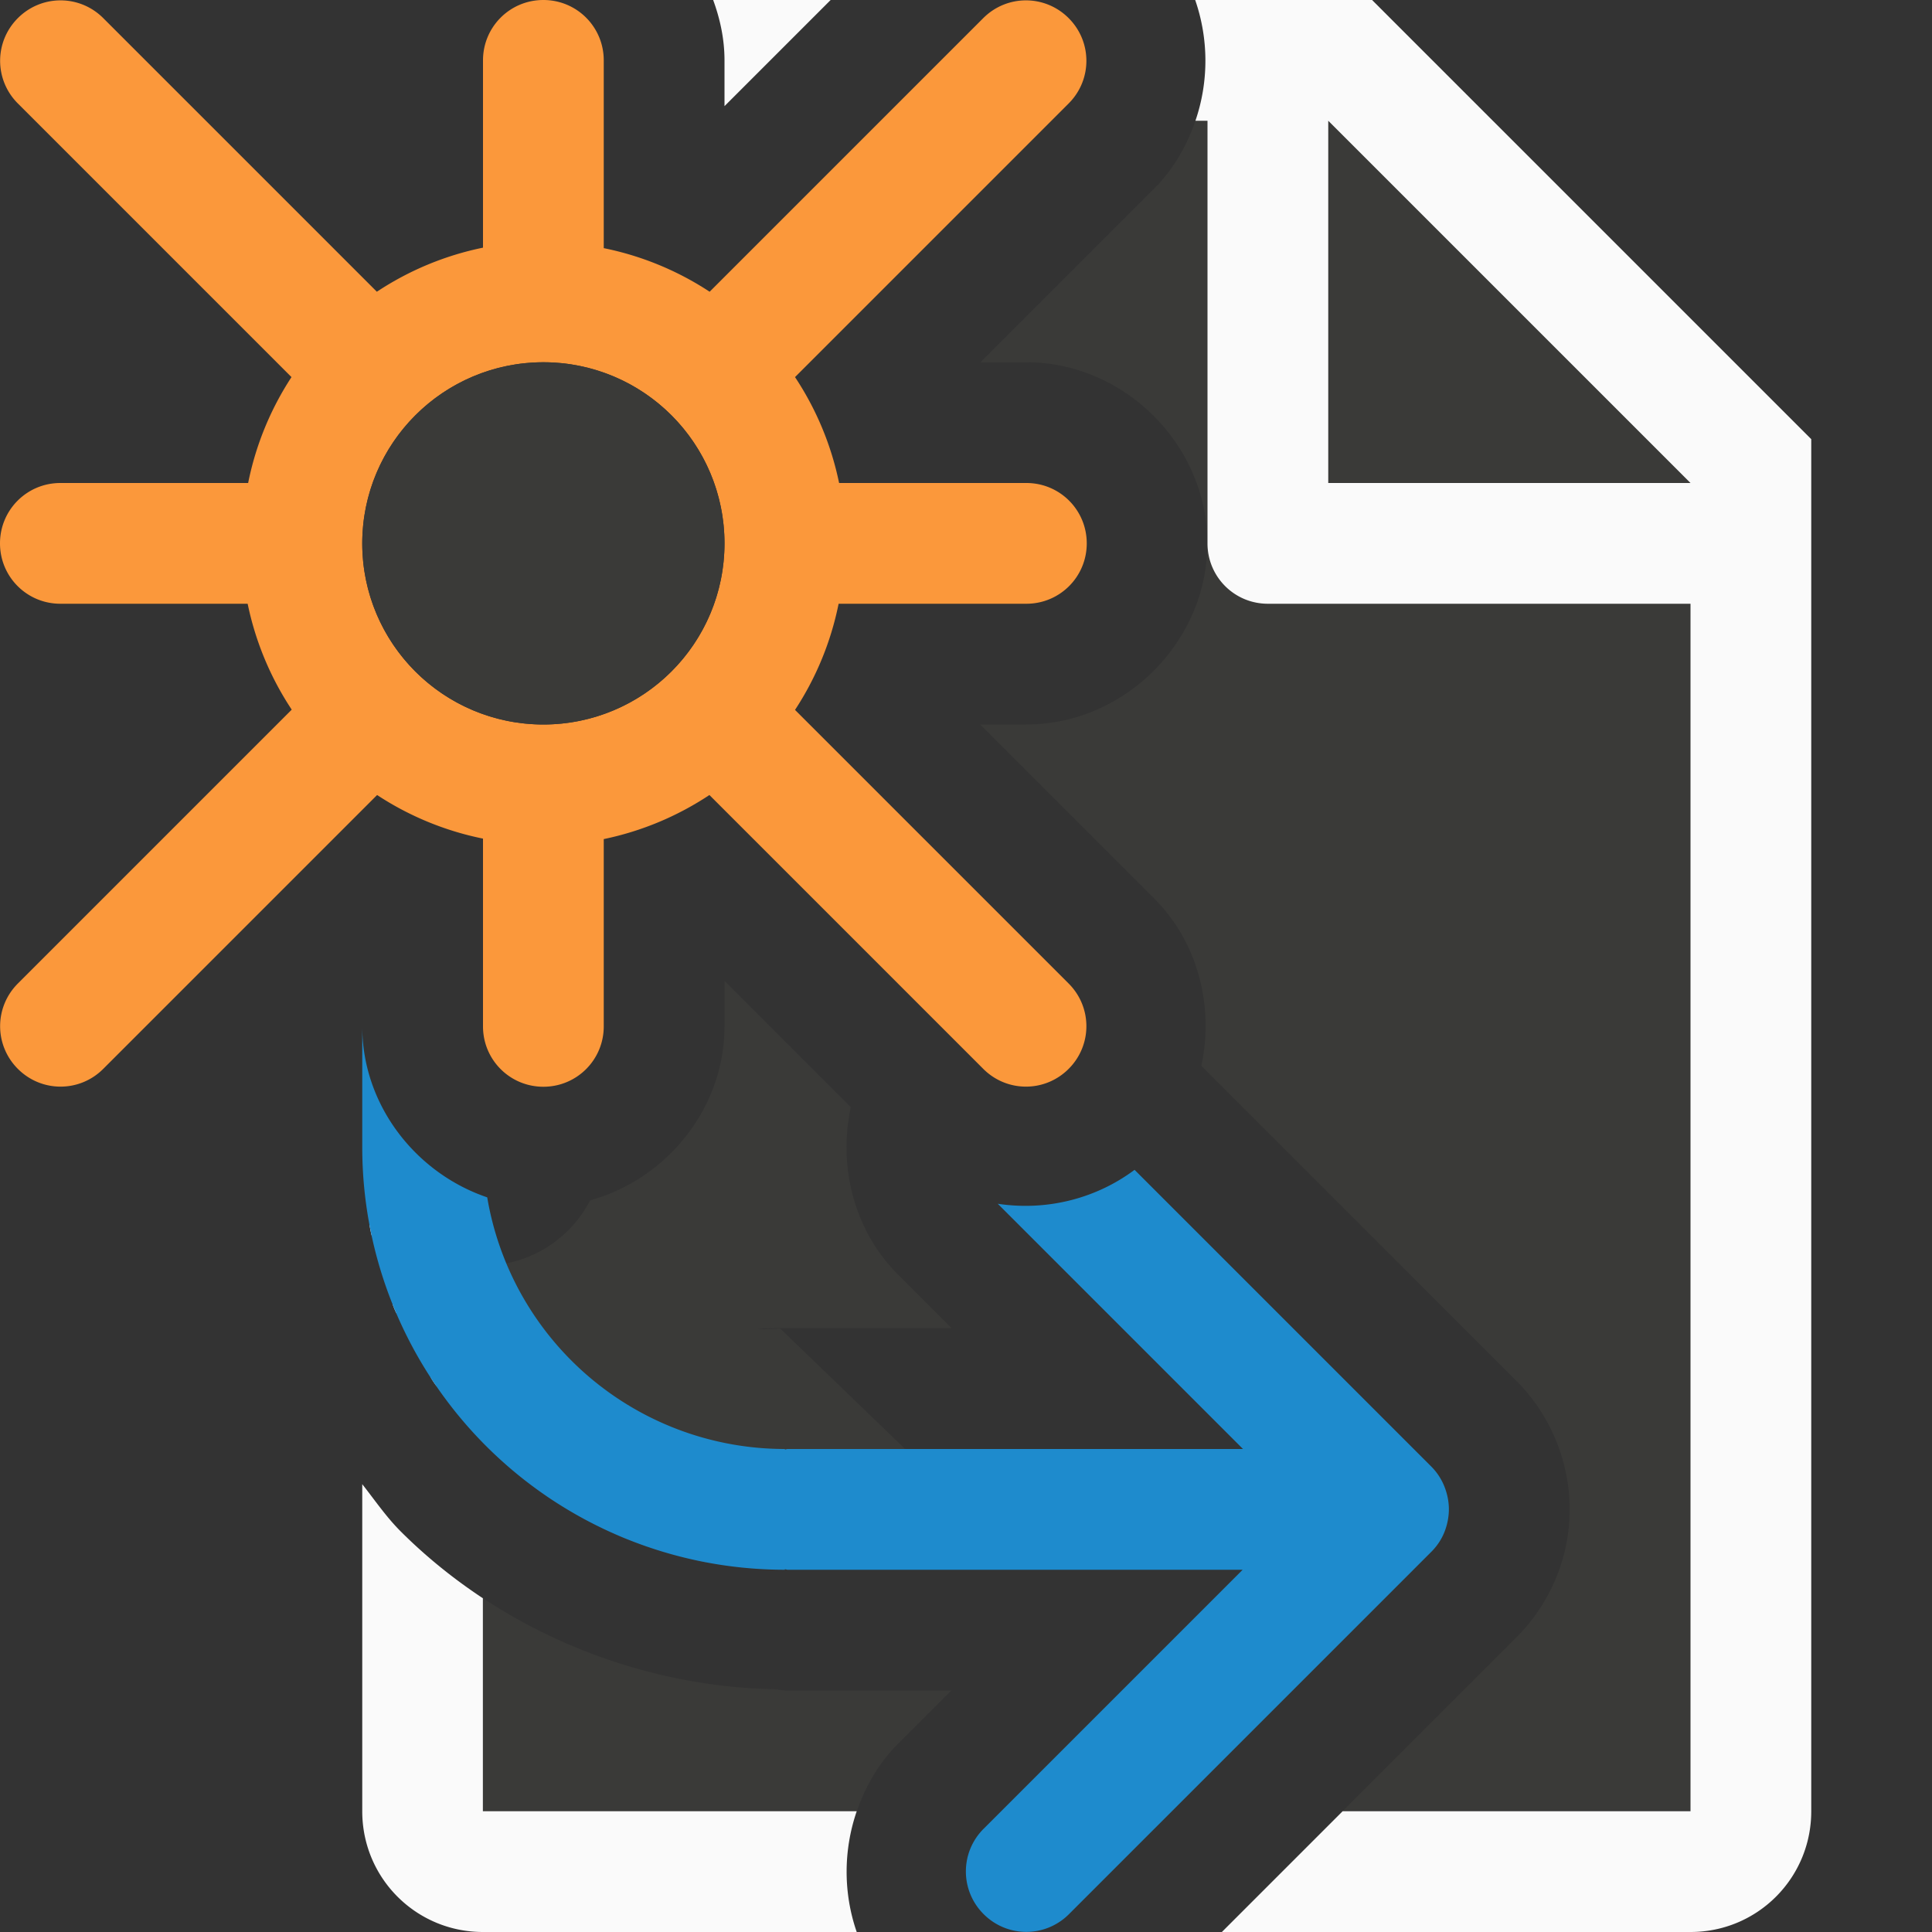 <svg viewBox="0 0 16 16" xmlns="http://www.w3.org/2000/svg"><rect x="0" y="0" width="16" height="16" fill="#333333" stroke="none"/>/&amp;amp;gt;<path d="m9.9 1c-.071.207-.182.402-.344.564l-1.436 1.436h.379c.814 0 1.5.686 1.5 1.5s-.686 1.5-1.5 1.5h-.381l1.438 1.438c.37.37.498.902.393 1.389l2.609 2.609.002.002c.152.152.259.326.328.496.072.177.111.369.111.564 0 .196-.036.382-.111.566-.073.18-.187.353-.326.492a1 1 0 0 0 -.002.002l-1.441 1.441h2.881v-11.295l-2.695-2.705zm-3.9 7.123v.377c0 .68-.481 1.266-1.113 1.441a1 1 0 0 1 -.887.541v1.461c-.006-.005.038.043.025.031-.208-.208.774.599.529.436s.878.437.605.324c-.272-.113.945.257.656.199-.289-.057.978.066.684.066l.998-.998-1.035-.998c-.265.01-.238-.004.061-.004h1.357l-.441-.441c-.37-.37-.498-.902-.393-1.389zm-2 5.113v1.764h3.096c.071-.206.182-.401.344-.562l.438-.438h-1.354c-.036 0 .018 0-.01 0a1 1 0 0 1 -.014 0c-.005 0-.009-.002-.014-.002-.022-.003-.168-.011-.041-.004l.004-.004c-.867-.01-1.727-.278-2.449-.754z" fill="#3a3a38"/><path d="m5.906 0c.058.158.094.325.094.5v.379l.879-.879zm3.992 0c.112.323.113.676.002 1h.1v3.5c0 .277.223.5.5.5h3.5v7 2 .092.908h-2-.74-.141l-1 1h1.881 2c.554 0 1-.446 1-1v-.801-.199-2-7.5-.863l-3.637-3.637h-.863zm1.102 1 3 3h-3zm-7.986 8.654c.031.191.097.753.053.529-.057-.289.312.928.199.656s.488.85.324.605c-.154-.231.5.57.41.498v-1.461a1 1 0 0 1 -.986-.828zm-.014 2.637v2.709c0 .554.446 1 1 1h2 1.029.066c-.112-.323-.111-.677 0-1h-1.096-2v-1.764c-.245-.162-.474-.347-.682-.555-.119-.119-.214-.259-.318-.391z" fill="#fafafa"/><path d="m3 8.5v1a3.5 3.5 0 0 0 3.5 3.5v-.004c.008 0.0.015.004.023.004h3.768l-2.145 2.145c-.196.196-.196.511 0 .707.196.196.511.196.707 0l3-3c.049-.049.085-.104.109-.164.024-.06.037-.126.037-.189 0-.064-.013-.127-.037-.188-.024-.06-.06-.117-.109-.166l-2.457-2.457c-.328.245-.739.341-1.133.281l2.031 2.031h-3.771c-.008 0-.015.004-.023.004v-.004a2.5 2.5 0 0 1 -2.465-2.084c-.593-.201-1.035-.765-1.035-1.416z" fill="#1e8bcd"/><g transform="translate(1)"><path d="m3.5 0c-.277 0-.5.223-.5.5v1.551a2.5 2.5 0 0 0 -.879.365l-2.266-2.266c-.196-.196-.511-.196-.707 0-.196.196-.196.511 0 .707l2.266 2.266a2.5 2.5 0 0 0 -.359.877h-1.555c-.277 0-.5.223-.5.5s.223.5.5.5h1.551a2.5 2.5 0 0 0 .365.877l-2.268 2.268c-.196.196-.196.511 0 .707.196.196.511.196.707 0l2.268-2.268a2.5 2.5 0 0 0 .877.361v1.555c0 .277.223.5.5.5s.5-.223.5-.5v-1.551a2.5 2.5 0 0 0 .875-.365l2.268 2.268c.196.196.511.196.707 0s.196-.511 0-.707l-2.266-2.266a2.5 2.5 0 0 0 .361-.879h1.555c.277 0 .5-.223.5-.5s-.223-.5-.5-.5h-1.551a2.5 2.5 0 0 0 -.365-.877l2.266-2.266c.196-.196.196-.511 0-.707-.196-.196-.511-.196-.707 0l-2.266 2.266a2.5 2.5 0 0 0 -.877-.361v-1.555c0-.277-.223-.5-.5-.5zm0 3a1.5 1.5 0 0 1 1.5 1.5 1.5 1.5 0 0 1 -1.5 1.5 1.5 1.5 0 0 1 -1.5-1.5 1.5 1.5 0 0 1 .439-1.059 1.5 1.5 0 0 1 .002-.002 1.5 1.5 0 0 1 1.059-.439z" fill="#fb983b"/><circle cx="3.5" cy="4.5" fill="#3a3a38" r="1.5"/></g></svg>